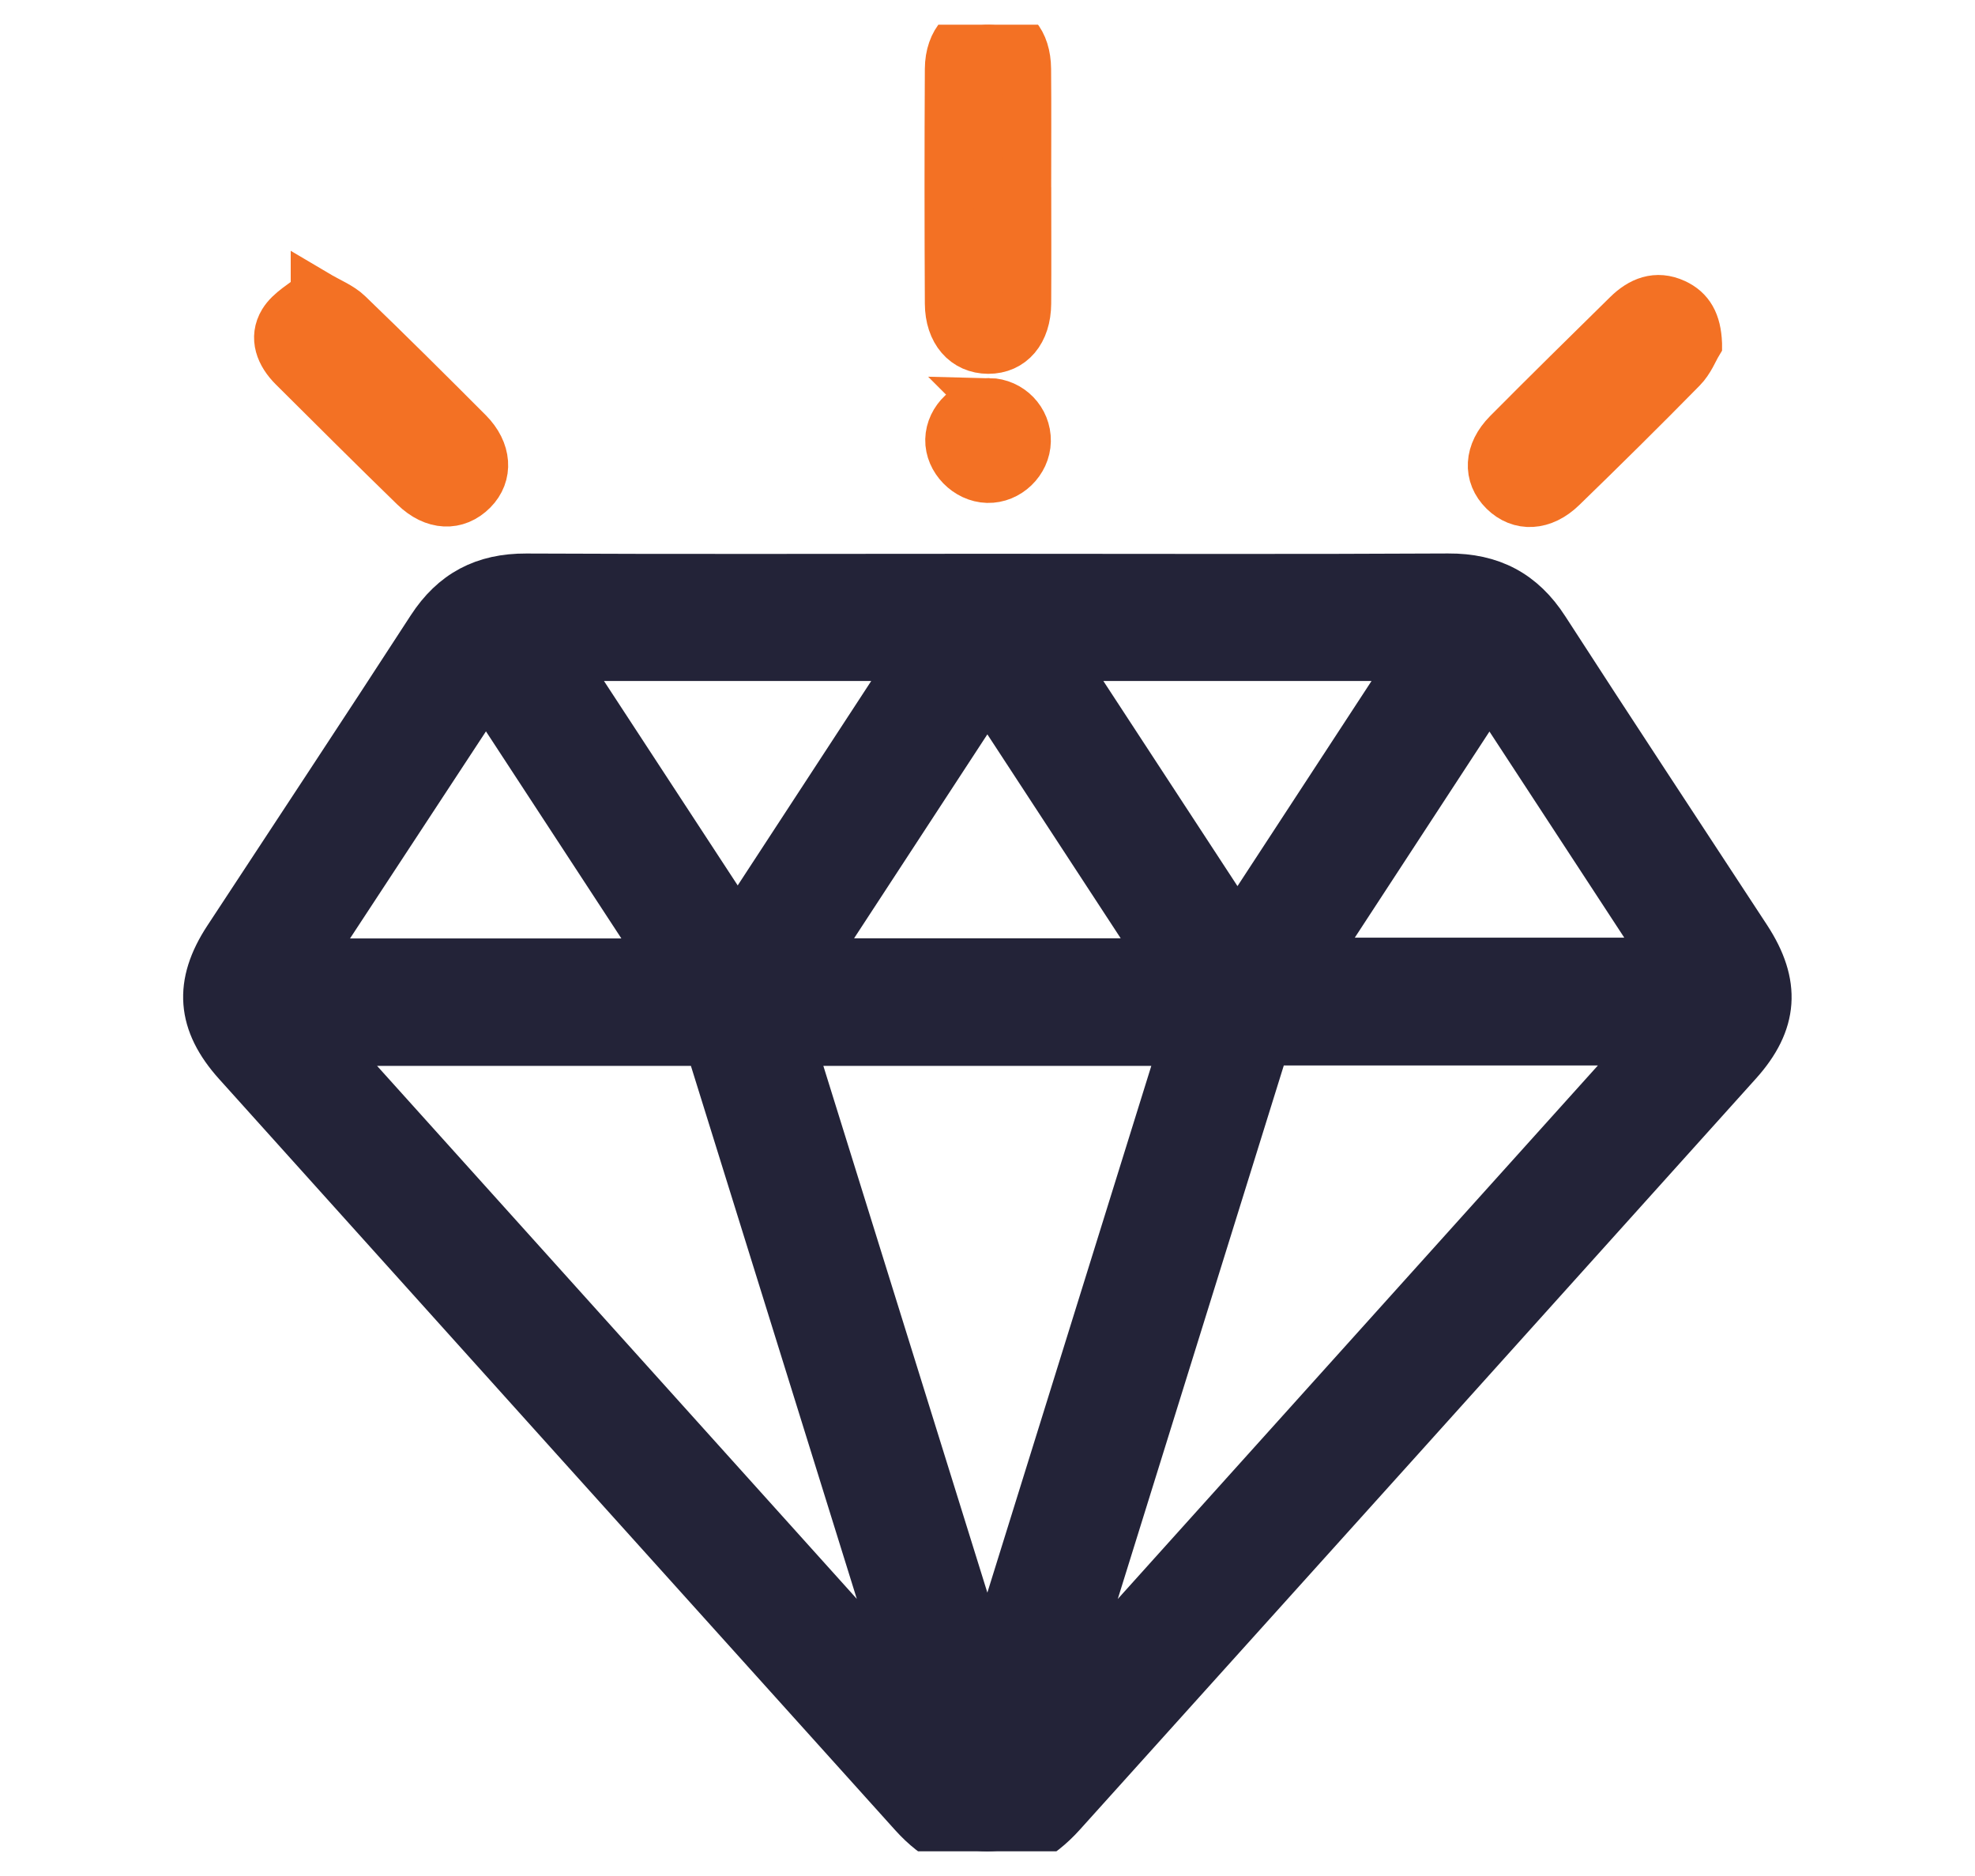 <svg xmlns="http://www.w3.org/2000/svg" width="40" height="38" viewBox="0 0 40 38" fill="none">
  <g clip-path="url(#clip0_2107_5945)">
    <path d="M20.033 11.717C23.132 11.717 26.231 11.728 29.331 11.711C30.195 11.706 30.817 12.034 31.281 12.753C32.633 14.847 34.008 16.928 35.373 19.015C35.973 19.936 35.924 20.699 35.191 21.514C30.629 26.588 26.065 31.66 21.497 36.729C20.572 37.755 19.423 37.759 18.504 36.739C13.936 31.669 9.373 26.597 4.81 21.523C4.075 20.706 4.019 19.936 4.616 19.026C5.99 16.93 7.374 14.841 8.738 12.737C9.196 12.031 9.809 11.708 10.658 11.712C13.783 11.727 16.908 11.717 20.034 11.717H20.033ZM21.54 34.237C21.564 34.251 21.588 34.265 21.612 34.277C25.554 29.896 29.497 25.514 33.485 21.082H25.633C24.267 25.472 22.903 29.854 21.54 34.236V34.237ZM18.385 34.282C18.408 34.269 18.432 34.258 18.455 34.245C17.088 29.854 15.722 25.462 14.361 21.09H6.514C10.502 25.522 14.444 29.902 18.386 34.282H18.385ZM15.996 21.09C17.324 25.356 18.639 29.58 19.954 33.803C19.985 33.799 20.015 33.794 20.045 33.789C21.36 29.566 22.674 25.343 23.997 21.09H15.996ZM13.509 19.509C12.271 17.614 11.074 15.784 9.843 13.902C8.603 15.791 7.399 17.626 6.163 19.509H13.509ZM26.515 19.493H33.821C32.593 17.615 31.396 15.785 30.166 13.904C28.936 15.786 27.74 17.617 26.515 19.493ZM28.702 13.294H21.422C22.644 15.163 23.837 16.987 25.063 18.863C26.283 16.996 27.479 15.165 28.702 13.294ZM18.569 13.294H11.308C12.531 15.163 13.725 16.989 14.941 18.849C16.168 16.971 17.353 15.155 18.569 13.294ZM23.622 19.506C22.398 17.633 21.215 15.825 19.997 13.961C18.773 15.832 17.588 17.648 16.374 19.506H23.622Z" fill="#232338" stroke="#232338" />
    <path d="M20.791 3.793C20.791 4.578 20.795 5.364 20.79 6.149C20.786 6.717 20.48 7.073 20.016 7.072C19.552 7.071 19.234 6.714 19.231 6.149C19.223 4.566 19.222 2.982 19.231 1.398C19.234 0.837 19.564 0.49 20.034 0.501C20.496 0.512 20.784 0.845 20.788 1.399C20.795 2.197 20.79 2.995 20.79 3.795L20.791 3.793Z" fill="#F37124" stroke="#F37124" />
    <path d="M34.377 6.964C34.306 7.082 34.22 7.306 34.064 7.463C33.266 8.276 32.455 9.077 31.637 9.871C31.243 10.254 30.786 10.271 30.458 9.948C30.131 9.625 30.148 9.169 30.534 8.78C31.336 7.971 32.15 7.172 32.962 6.373C33.231 6.109 33.545 5.975 33.917 6.147C34.216 6.286 34.36 6.532 34.377 6.963V6.964Z" fill="#F37124" stroke="#F37124" />
    <path d="M6.388 5.958C6.668 6.124 6.893 6.208 7.051 6.361C7.872 7.151 8.679 7.955 9.484 8.762C9.863 9.144 9.891 9.611 9.575 9.929C9.246 10.261 8.792 10.247 8.396 9.862C7.57 9.059 6.755 8.245 5.938 7.432C5.678 7.173 5.544 6.842 5.737 6.524C5.874 6.3 6.15 6.157 6.388 5.959V5.958Z" fill="#F37124" stroke="#F37124" />
    <path d="M20.031 8.157C20.455 8.166 20.791 8.514 20.783 8.935C20.775 9.349 20.412 9.698 20.001 9.687C19.591 9.676 19.23 9.305 19.239 8.905C19.249 8.498 19.618 8.15 20.032 8.158L20.031 8.157Z" fill="#F37124" stroke="#F37124" />
  </g>
  <defs>
    <clipPath id="clip0_2107_5945">
      <rect width="40" height="37" fill="white" transform="translate(0 0.5)" />
    </clipPath>
  </defs>
</svg>